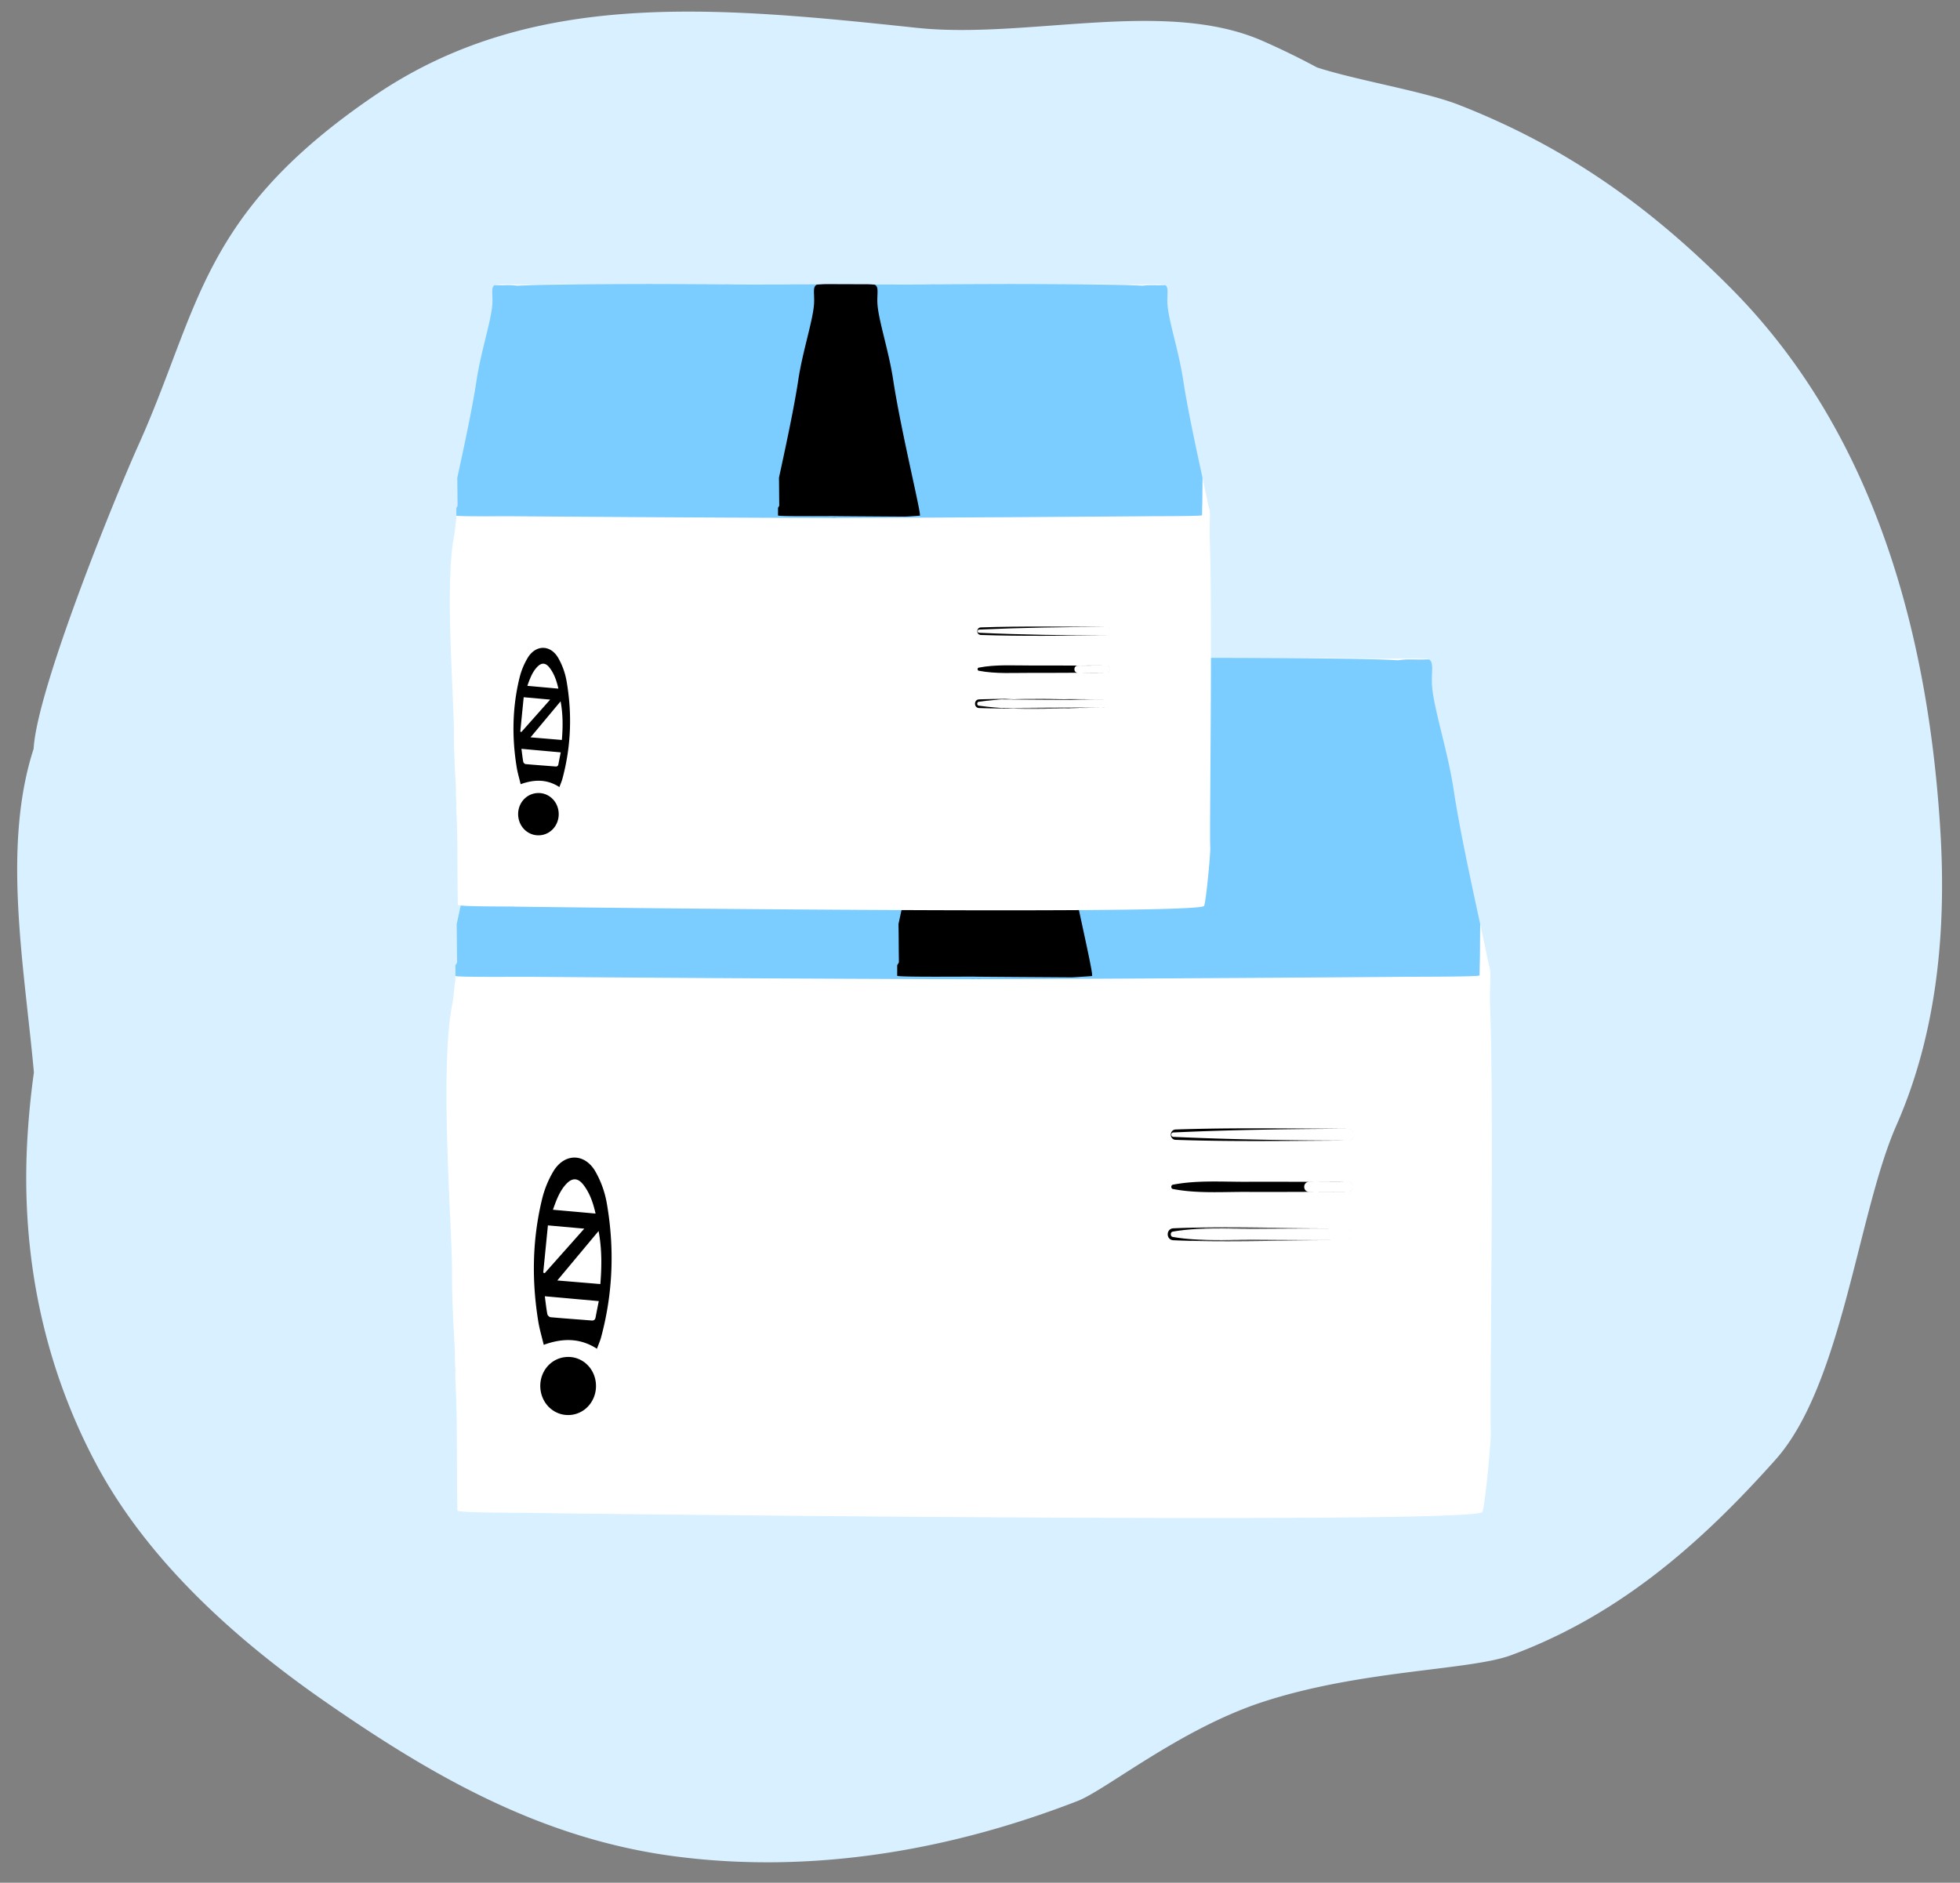 <svg width="178" height="171" xmlns="http://www.w3.org/2000/svg"><rect width="100%" height="100%" fill="#808080" stroke="none"/><g fill="none" fill-rule="evenodd"><path d="M114.628 154.595c8.93-2.936 18.819-2.868 22.578-4.253 9.94-3.661 17.391-10.317 24.04-17.768 6.065-6.799 7.478-22.419 10.973-30.352 3.732-8.473 4.541-17.78 4-26.725-1.021-16.903-5.524-35.734-19.01-49.308-7.08-7.125-14.633-12.72-24.717-16.663-3.183-1.244-9.135-2.191-12.885-3.4a69.05 69.05 0 00-4.979-2.426c-8.892-3.883-21.404-.108-31.394-1.174-18.548-1.978-35.02-3.502-49.21 6.15-15.88 10.802-15.88 19.365-21.441 31.723-2.237 4.973-9.235 22.243-9.53 27.608-2.892 8.93-.84 19.807.026 29.395a74.882 74.882 0 00-.631 6.75c-.455 9.77 1.415 19.57 6.179 28.615 4.518 8.577 12.248 15.79 20.964 21.828 9.29 6.436 19.303 12.374 31.657 14 12.64 1.666 25.24-.6 36.614-5.021 2.578-1.002 9.301-6.525 16.766-8.98z" fill="#D8F0FF"/><path d="M103.764 85.331c-.215.164-.3.26-.388.516-.089.255.19.538.442.449.255-.092.347-.177.508-.394.24-.328-.24-.816-.562-.57m-28.298-.735c-.048-.306-.56-.306-.609 0-.014.08-.026.161-.039.241-.093.583.78.587.687 0l-.039-.24m1.931 2.252c-.449 0-.45.708 0 .708.448 0 .45-.708 0-.708" fill="#000"/><path d="M135.33 91.486c-.079-2.084.219-3.662-.291-4.129-.145-.28-4.74-.018-5.306-.067-1.447-.26-25.8-.12-28.538-.07a3.49 3.49 0 00-.51-.013c-2.645.18-44.857-.438-51.732.326-.529-.126-.873-.156-1.831-.113-.328.02-4.738-.264-5.498.241-.436.199-.194.373-.29 1.553-.115.458-.084 1.158-.285 2.105h.003c-1.133 5.83-.001 20.138-.003 24.082 0 .574.001.93.003 1.015l.002.077c.021 2.107.145 4.212.262 6.317-.011.275-.01.556 0 .84.01.283.028.57.053.857a4.833 4.833 0 00-.02.734c.017.324.031.63.045.929.002.069.006.139.009.206.012.292.023.577.031.854l.002.066a708.67 708.67 0 01.025.96c.005.262.01.525.013.793a177.946 177.946 0 01.01.857l.002.276.005.773c.004.95.007 2.02.016 3.312v.016l.007.803.005.644.004.36.013 1.098c.003.234 5.86.2 6.935.223.07.002.121.003.147.005-.017.005 10.116.135 23.432.255a5434.83 5434.83 0 0011.464.094c2.642.019 5.327.036 8.013.052 6.042.033 12.086.056 17.656.057a1674.967 1674.967 0 0010.366-.028 887.832 887.832 0 004.443-.041c1.842-.022 3.495-.051 4.92-.086a125.51 125.51 0 003.54-.127 33.9 33.9 0 001.174-.08c.16-.014.302-.03.425-.045.245-.03.415-.063.504-.098.044-.017.068-.036.071-.054.186-.43.57-4.095.715-6.114l.006-.085c.009-.126.017-.249.023-.36l.007-.112.012-.256c.003-.056.003-.096.005-.143 0-.047.003-.101.003-.14 0-.076 0-.137-.006-.175-.073-.66.063-11.74.087-22.316.015-6.345-.012-12.508-.148-16.128M75.218 59.785c.867.034 5.999.018 12.733-.002-6.758-.02-15.13-.046-22.469-.033 4.255.01 8.107.03 9.226.042.168-.007.337-.014.51-.007m53.563.123c.088.003.474-.007.995-.017-.008-.004-.008-.016-.016-.02-.144-.161-4.74-.01-5.306-.038-.856-.09-7.872-.097-14.034-.083 7.653.014 14.17.072 16.53.222.528-.072.872-.09 1.831-.064" fill="#FFF"/><path d="M134.425 84.027a31.674 31.674 0 00-.009.526l-.004.446c-.005.547-.007 1.164-.017 1.909v.009l-.006.463-.006.37-.003.207-.013.634c-.004.135-5.86.115-6.935.128-.071.002-.122.002-.147.004a8976.527 8976.527 0 01-30.97.183l-3.926.017c-1.464.007-2.955.011-4.438.017l3.576.014c6.042.019 12.086.032 17.656.033 3.094 0 6.043-.004 8.762-.011l1.604-.006a1715.868 1715.868 0 004.443-.023 723.63 723.63 0 004.92-.05 225.72 225.72 0 003.54-.073c.46-.014.854-.03 1.174-.046.16-.008.302-.017.425-.026.245-.017 1.29-.083 1.294-.093.079-.105-.34-2.049-.918-4.72l-.002.088m-33.741-24.242c.174-.007.342 0 .511.007 1.118-.012 4.97-.032 9.225-.042-7.34-.013-15.71.012-22.47.033 6.736.02 11.867.036 12.734.002m-51.731.188c2.359-.151 8.877-.208 16.53-.223-6.162-.014-13.179-.006-14.035.083-.565.027-5.16-.123-5.306.038-.008.005-.008.016-.015.02.52.01.908.02.994.017.96-.026 1.303-.008 1.832.065" fill="#FFF"/><path d="M96.316 88.906c2.59-.011 5.115-.024 7.537-.036a8976.527 8976.527 0 0023.58-.15c1.074-.014 6.93.006 6.934-.13.004-.22.01-.43.012-.632l.004-.208.006-.37.007-.463v-.009c.009-.745.011-1.362.016-1.91l.004-.445c0-.054.002-.106.003-.16l.006-.366.002-.088c-.785-3.627-1.867-8.603-2.413-12.21-.547-3.615-1.827-7.392-1.963-9.478-.078-1.183.201-2.075-.275-2.36-.52.01-.908.02-.995.017-.959-.025-1.303-.008-1.831.065-2.359-.151-8.877-.208-16.53-.223-4.255.01-8.107.03-9.225.042-.169-.007-.338-.014-.51-.007-.868.034-6 .018-12.734-.002-6.734.02-11.866.036-12.733.002a5.97 5.97 0 00-.51.007c-1.12-.011-4.97-.032-9.225-.042-7.653.015-14.172.072-16.53.223-.528-.073-.873-.09-1.832-.065-.087.003-.473-.007-.995-.017-.477.285-.198 1.177-.275 2.36-.136 2.086-1.416 5.863-1.963 9.477-.546 3.608-1.627 8.585-2.412 12.211a557.56 557.56 0 01.008.455l.002.159.004.446c.005.547.008 1.164.017 1.91v.008l.007.462c.002.12-.159.228-.156.353 0 .07 0 .171.002.243.003.202-.006.44 0 .661.002.135 6.035.07 7.11.084.072 0 .122.002.148.003a8974.036 8974.036 0 0030.969.183c1.295.007 2.606.012 3.927.018l4.437.016 4.438-.016c1.32-.006 2.631-.011 3.927-.018" fill="#7BCCFF"/><path d="M88.411 88.927l.734-.007-1.194.005.46.002m9.847-5.003c-.785-3.627-1.867-8.603-2.412-12.21-.548-3.615-1.827-7.392-1.964-9.478-.078-1.183.201-2.075-.275-2.36-.008-.004-.008-.015-.016-.02-.013-.014-.097-.023-.173-.033a10.788 10.788 0 00-.982-.042l-4.485-.013c-.35 0-.674.002-1.015.003.21.003.397.008.564.012a10.76 10.76 0 00-1.062.04c-.077.01-.162.019-.175.033-.007.005-.007.016-.015.02-.477.285-.198 1.177-.275 2.36-.136 2.086-1.416 5.863-1.963 9.477-.546 3.608-1.628 8.585-2.413 12.211l.002.088c.002.12.005.242.006.367l.003.159c.001.144.002.292.005.446.004.547.007 1.164.016 1.909v.009l.006.462c.002.12-.158.228-.155.353v.242c.005.203-.004.44 0 .662.004.135 6.037.07 7.112.083l.148.004 1.188.01c1.396.01 3.97.029 7.39.05l.14-.005c.16-.008.3-.017.423-.026.246-.017 1.292-.083 1.295-.093.079-.106-.34-2.049-.918-4.72M49.76 111.295l-.427 4.294.14.042 3.59-4.04-3.303-.296m.455-1.421c1.326.119 2.574.23 3.873.348-.226-.992-.528-1.862-1.099-2.605-.501-.652-1.02-.67-1.577-.07-.591.639-.881 1.441-1.197 2.327m4.165 8.298l-4.902-.441c.08.598.134 1.116.23 1.627.02.11.181.268.29.277 1.236.113 2.474.196 3.712.298.23.018.339-.066.38-.29.087-.47.184-.937.29-1.47m-.018-6.367l-3.75 4.492 3.908.326c.133-1.616.147-3.17-.158-4.818m-.149 10.693c-1.556-1-3.138-.968-4.833-.356-.172-.725-.378-1.404-.492-2.099-.609-3.726-.553-7.442.336-11.116a9.097 9.097 0 011.041-2.558c1.017-1.669 2.87-1.642 3.826.065a8.93 8.93 0 011 2.759c.728 4.115.588 8.214-.501 12.262-.09.332-.233.65-.377 1.043m-5.12 3.76c-.201-1.473.762-2.8 2.174-2.993 1.387-.19 2.638.798 2.833 2.236.2 1.472-.768 2.807-2.173 2.996-1.386.186-2.637-.802-2.834-2.24" fill="#000"/><path d="M102.327 121.971c6.8-.393 16.379-.665 23.2-.687.212 0 .47-.11.52-.283a8.63 8.63 0 00.267-2.379c.55-2.198.316-8.386.399-10.566.1-2.683.202-5.36.303-8.043a.324.324 0 00.013-.338l-1.027-.16-.001.028c-7.323.392-15.875.056-23.192.558-.654.045-1.517 21.929-.482 21.87" fill="#FFF"/><path d="M106.566 103.256c5.288.243 10.558.32 15.859.336.679.002.68-1.07 0-1.072-5.213-.016-10.437-.114-15.647.065-.596.02-.598.92 0 .941 5.21.18 10.434.082 15.647.066.678-.002.68-1.074 0-1.072-5.3.016-10.571.093-15.86.335-.253.012-.254.39 0 .401m-.052 4.732c2.188.428 4.523.254 6.739.266 3.057.016 6.115-.02 9.172-.002.58.004.581-.913 0-.915a200.61 200.61 0 00-3.555.011c-.566.008-.566.885 0 .893 1.186.017 2.37.016 3.555.011.58-.002.581-.918 0-.915-3.057.019-6.115-.018-9.172-.002-2.217.012-4.551-.162-6.739.266-.188.038-.188.35 0 .387m-.013 4.354c2.5.442 5.163.226 7.692.23 2.744.003 5.489 0 8.233 0 .596 0 .596-.94 0-.94-4.877 0-9.753-.043-14.63-.074-.692-.005-.692 1.086 0 1.09 4.115.027 8.23.007 12.346.011.705.001.706-1.112 0-1.113-4.514-.005-9.065-.18-13.575.014-.688.03-.69 1.056 0 1.086 4.51.193 9.06.019 13.575.013.705-.001.706-1.114 0-1.113-4.116.005-8.231-.016-12.346.012-.691.004-.692 1.094 0 1.09 4.877-.032 9.753-.074 14.63-.075.596 0 .596-.94 0-.94-2.744 0-5.49-.002-8.233.001-2.529.004-5.193-.213-7.691.229-.234.041-.234.438 0 .48" fill="#000"/><path d="M109.866 48.902c-.057-1.517.16-2.666-.212-3.006-.105-.204-3.451-.013-3.863-.049-1.053-.19-18.786-.087-20.78-.05a2.561 2.561 0 00-.371-.01c-1.925.131-32.661-.319-37.667.237-.385-.092-.635-.113-1.334-.082-.238.015-3.449-.193-4.002.175-.318.144-.141.272-.212 1.13-.084.335-.061.844-.207 1.533h.002c-.825 4.246 0 14.664-.002 17.535 0 .418.001.678.002.74l.001.056c.017 1.534.106 3.067.192 4.6-.01.2-.009.404-.001.61.007.207.02.416.039.626-.017.17-.025.347-.015.534a81.207 81.207 0 01.062 1.448l.001.048c.007.191.011.378.016.566 0 .044.002.088.003.131l.01.579.002.16.005.464.001.201c.001.182.003.37.003.563.004.691.006 1.47.013 2.412v.011l.004.585.005.468c0 .088 0 .172.002.262l.01.8c.002.17 4.266.146 5.048.162.053.002.09.003.108.005a4886.095 4886.095 0 0022.549.232l2.86.021c1.923.014 3.878.027 5.834.038 4.4.025 8.8.04 12.856.042a1237.349 1237.349 0 007.548-.021 631.428 631.428 0 003.235-.03 279.23 279.23 0 003.582-.062 93.745 93.745 0 002.578-.092c.336-.018.621-.038.855-.059.116-.01.22-.021.309-.032a1.8 1.8 0 00.367-.072c.032-.013.05-.026.052-.04.136-.312.415-2.98.52-4.45l.004-.063c.007-.092.013-.181.017-.261a4.09 4.09 0 00.005-.083l.01-.186c.002-.04.002-.07.002-.104a2.905 2.905 0 00-.001-.23c-.054-.48.046-8.548.063-16.249.01-4.62-.009-9.106-.108-11.743M66.097 25.82c.632.025 4.368.014 9.272-.001a3507.3 3507.3 0 00-16.36-.025c3.098.008 5.902.023 6.717.031.122-.005.245-.01.371-.005m39.001.09c.064.002.345-.005.725-.012-.006-.004-.006-.012-.012-.015-.106-.118-3.452-.008-3.864-.028-.623-.065-5.732-.07-10.218-.06 5.571.01 10.318.052 12.036.162.384-.053.635-.066 1.333-.048" fill="#FFF"/><path d="M109.208 43.471a32.22 32.22 0 00-.005.268l-.002.116-.003.324c-.003.398-.005.848-.012 1.39v.007l-.005.337a334.527 334.527 0 00-.007.42c-.002.147-.006.3-.01.462-.001.098-4.265.084-5.048.093l-.108.002a6329.018 6329.018 0 01-22.549.134l-2.86.012-3.23.013 2.603.01c4.4.014 8.8.023 12.856.024a2068.097 2068.097 0 009.752-.023l1.03-.006c1.342-.01 2.546-.022 3.583-.036 1.037-.015 1.906-.033 2.577-.054.336-.01.623-.021.855-.033.117-.006.22-.012.31-.02.178-.012.94-.06.942-.067.058-.076-.247-1.492-.668-3.437l-.001.064M84.64 25.82c.126-.005.249 0 .372.005.814-.008 3.619-.023 6.717-.03a3507.3 3507.3 0 00-16.36.024c4.903.015 8.64.026 9.27.001m-37.666.137c1.717-.11 6.463-.152 12.036-.162-4.487-.01-9.596-.005-10.219.06-.412.02-3.758-.09-3.864.028-.006.003-.006.011-.011.015.38.007.66.014.725.011.697-.018.948-.005 1.333.048" fill="#FFF"/><path d="M81.459 47.024a6326.677 6326.677 0 0022.657-.136c.782-.01 5.046.004 5.05-.093.002-.162.006-.315.009-.461 0-.053 0-.1.002-.152l.004-.27.005-.336v-.007c.006-.542.008-.992.012-1.39l.003-.324a184.367 184.367 0 01.008-.448c-.572-2.64-1.36-6.264-1.757-8.89-.398-2.632-1.33-5.382-1.43-6.901-.056-.86.147-1.511-.2-1.718-.379.007-.66.014-.724.012-.698-.019-.949-.006-1.334.047-1.717-.11-6.463-.152-12.035-.162-3.099.007-5.903.022-6.717.03-.123-.005-.246-.01-.372-.005-.632.025-4.368.014-9.271-.001-4.904.015-8.64.026-9.271.001-.127-.005-.25 0-.372.006-.815-.01-3.62-.024-6.718-.031-5.571.01-10.318.052-12.035.162-.385-.053-.635-.066-1.334-.047-.063.002-.344-.005-.724-.012-.347.207-.144.857-.2 1.718-.1 1.519-1.031 4.269-1.43 6.9-.397 2.627-1.184 6.251-1.757 8.891l.002.064.005.268v.116c.002.104.004.212.004.324.004.398.006.848.013 1.39v.007c0 .109.002.22.004.337.002.086-.115.165-.113.256v.176c.003.148-.003.321 0 .482.003.099 4.396.052 5.178.061l.108.002a6329.018 6329.018 0 0022.55.134l2.858.012 3.232.013 3.23-.013 2.86-.012" fill="#7BCCFF"/><path d="M75.704 47.039l.534-.005-.87.004.336.001m7.169-3.643c-.572-2.64-1.359-6.263-1.757-8.89-.398-2.632-1.33-5.382-1.43-6.901-.056-.86.148-1.511-.199-1.718-.006-.003-.006-.012-.012-.015-.009-.01-.07-.017-.126-.024a8.096 8.096 0 00-.774-.03h.059l-3.266-.01-.739.002c.153.003.29.005.41.009a8.107 8.107 0 00-.773.029c-.055.007-.116.013-.126.024-.006.003-.006.012-.012.015-.347.207-.143.857-.2 1.718-.099 1.519-1.031 4.269-1.43 6.9-.396 2.628-1.184 6.25-1.756 8.891l.002.065a454.195 454.195 0 01.006.383l.003.324c.003.398.006.848.012 1.39v.007l.005.337c0 .086-.115.165-.114.256 0 .051 0 .124.002.176.002.148-.004.322 0 .482.002.099 4.395.052 5.177.061l.108.002c-.003.001.308.003.864.008 1.018.008 2.891.02 5.382.037l.101-.005.31-.018c.178-.013.94-.06.942-.068.057-.077-.247-1.491-.669-3.437M47.56 63.326l-.31 3.127.101.03 2.614-2.942-2.405-.215m.332-1.035l2.82.253c-.165-.721-.384-1.355-.8-1.896-.365-.476-.743-.489-1.149-.05-.43.464-.641 1.048-.871 1.693m3.033 6.043a5959.5 5959.5 0 00-3.57-.322c.059.436.098.813.167 1.185.015.08.133.195.211.201.9.082 1.802.143 2.703.217.168.014.247-.048.278-.212.062-.34.133-.68.21-1.07m-.013-4.636l-2.73 3.271 2.846.238c.096-1.177.107-2.308-.116-3.509m-.108 7.787c-1.133-.728-2.285-.705-3.519-.26-.125-.527-.275-1.021-.358-1.528-.444-2.713-.403-5.418.244-8.093a6.618 6.618 0 01.759-1.863c.74-1.215 2.09-1.195 2.785.047a6.51 6.51 0 01.728 2.009c.53 2.997.429 5.981-.365 8.928-.065.243-.17.473-.274.76m-3.728 2.738c-.147-1.073.555-2.039 1.583-2.18 1.01-.137 1.921.582 2.063 1.628.145 1.072-.56 2.045-1.582 2.182-1.01.135-1.92-.584-2.064-1.63" fill="#000"/><path d="M85.836 71.1c4.95-.286 11.926-.485 16.892-.5.155-.001.343-.08.379-.207a6.277 6.277 0 00.194-1.732c.4-1.6.23-6.106.29-7.694l.222-5.856a.235.235 0 00.01-.246l-.749-.116v.02c-5.332.285-11.559.04-16.887.407-.476.032-1.105 15.966-.351 15.924" fill="#FFF"/><path d="M88.922 57.473c3.852.177 7.688.233 11.548.244.494.002.495-.779 0-.78-3.796-.011-7.6-.084-11.393.047-.434.015-.435.67 0 .686 3.793.13 7.597.058 11.393.047.494-.002.495-.782 0-.78-3.86.011-7.696.067-11.548.244-.184.008-.185.283 0 .292m-.038 3.445c1.57.307 3.252.185 4.842.194 2.248.011 4.497-.027 6.743-.002.423.005.423-.664 0-.666-.863-.003-1.725-.004-2.588.008-.412.006-.413.644 0 .65.863.013 1.725.012 2.588.008.423-.001.423-.67 0-.666-2.246.025-4.495-.013-6.743 0-1.592.007-3.27-.115-4.842.193-.137.027-.137.254 0 .28m-.009 3.172c3.769.543 7.793.166 11.595.167.433 0 .434-.684 0-.684-3.551 0-7.102-.032-10.653-.055-.503-.003-.504.79 0 .794 2.996.02 5.993.004 8.99.008.513.001.514-.81 0-.81-3.29-.004-6.596-.097-9.885.01-.5.016-.502.774 0 .79 3.289.107 6.594.014 9.885.01.513 0 .514-.81 0-.81-2.997.004-5.994-.012-8.99.008-.503.003-.504.798 0 .794 3.55-.023 7.102-.054 10.653-.055.433 0 .434-.684 0-.684-3.802 0-7.827-.376-11.595.167-.17.025-.17.325 0 .35" fill="#000"/></g></svg>